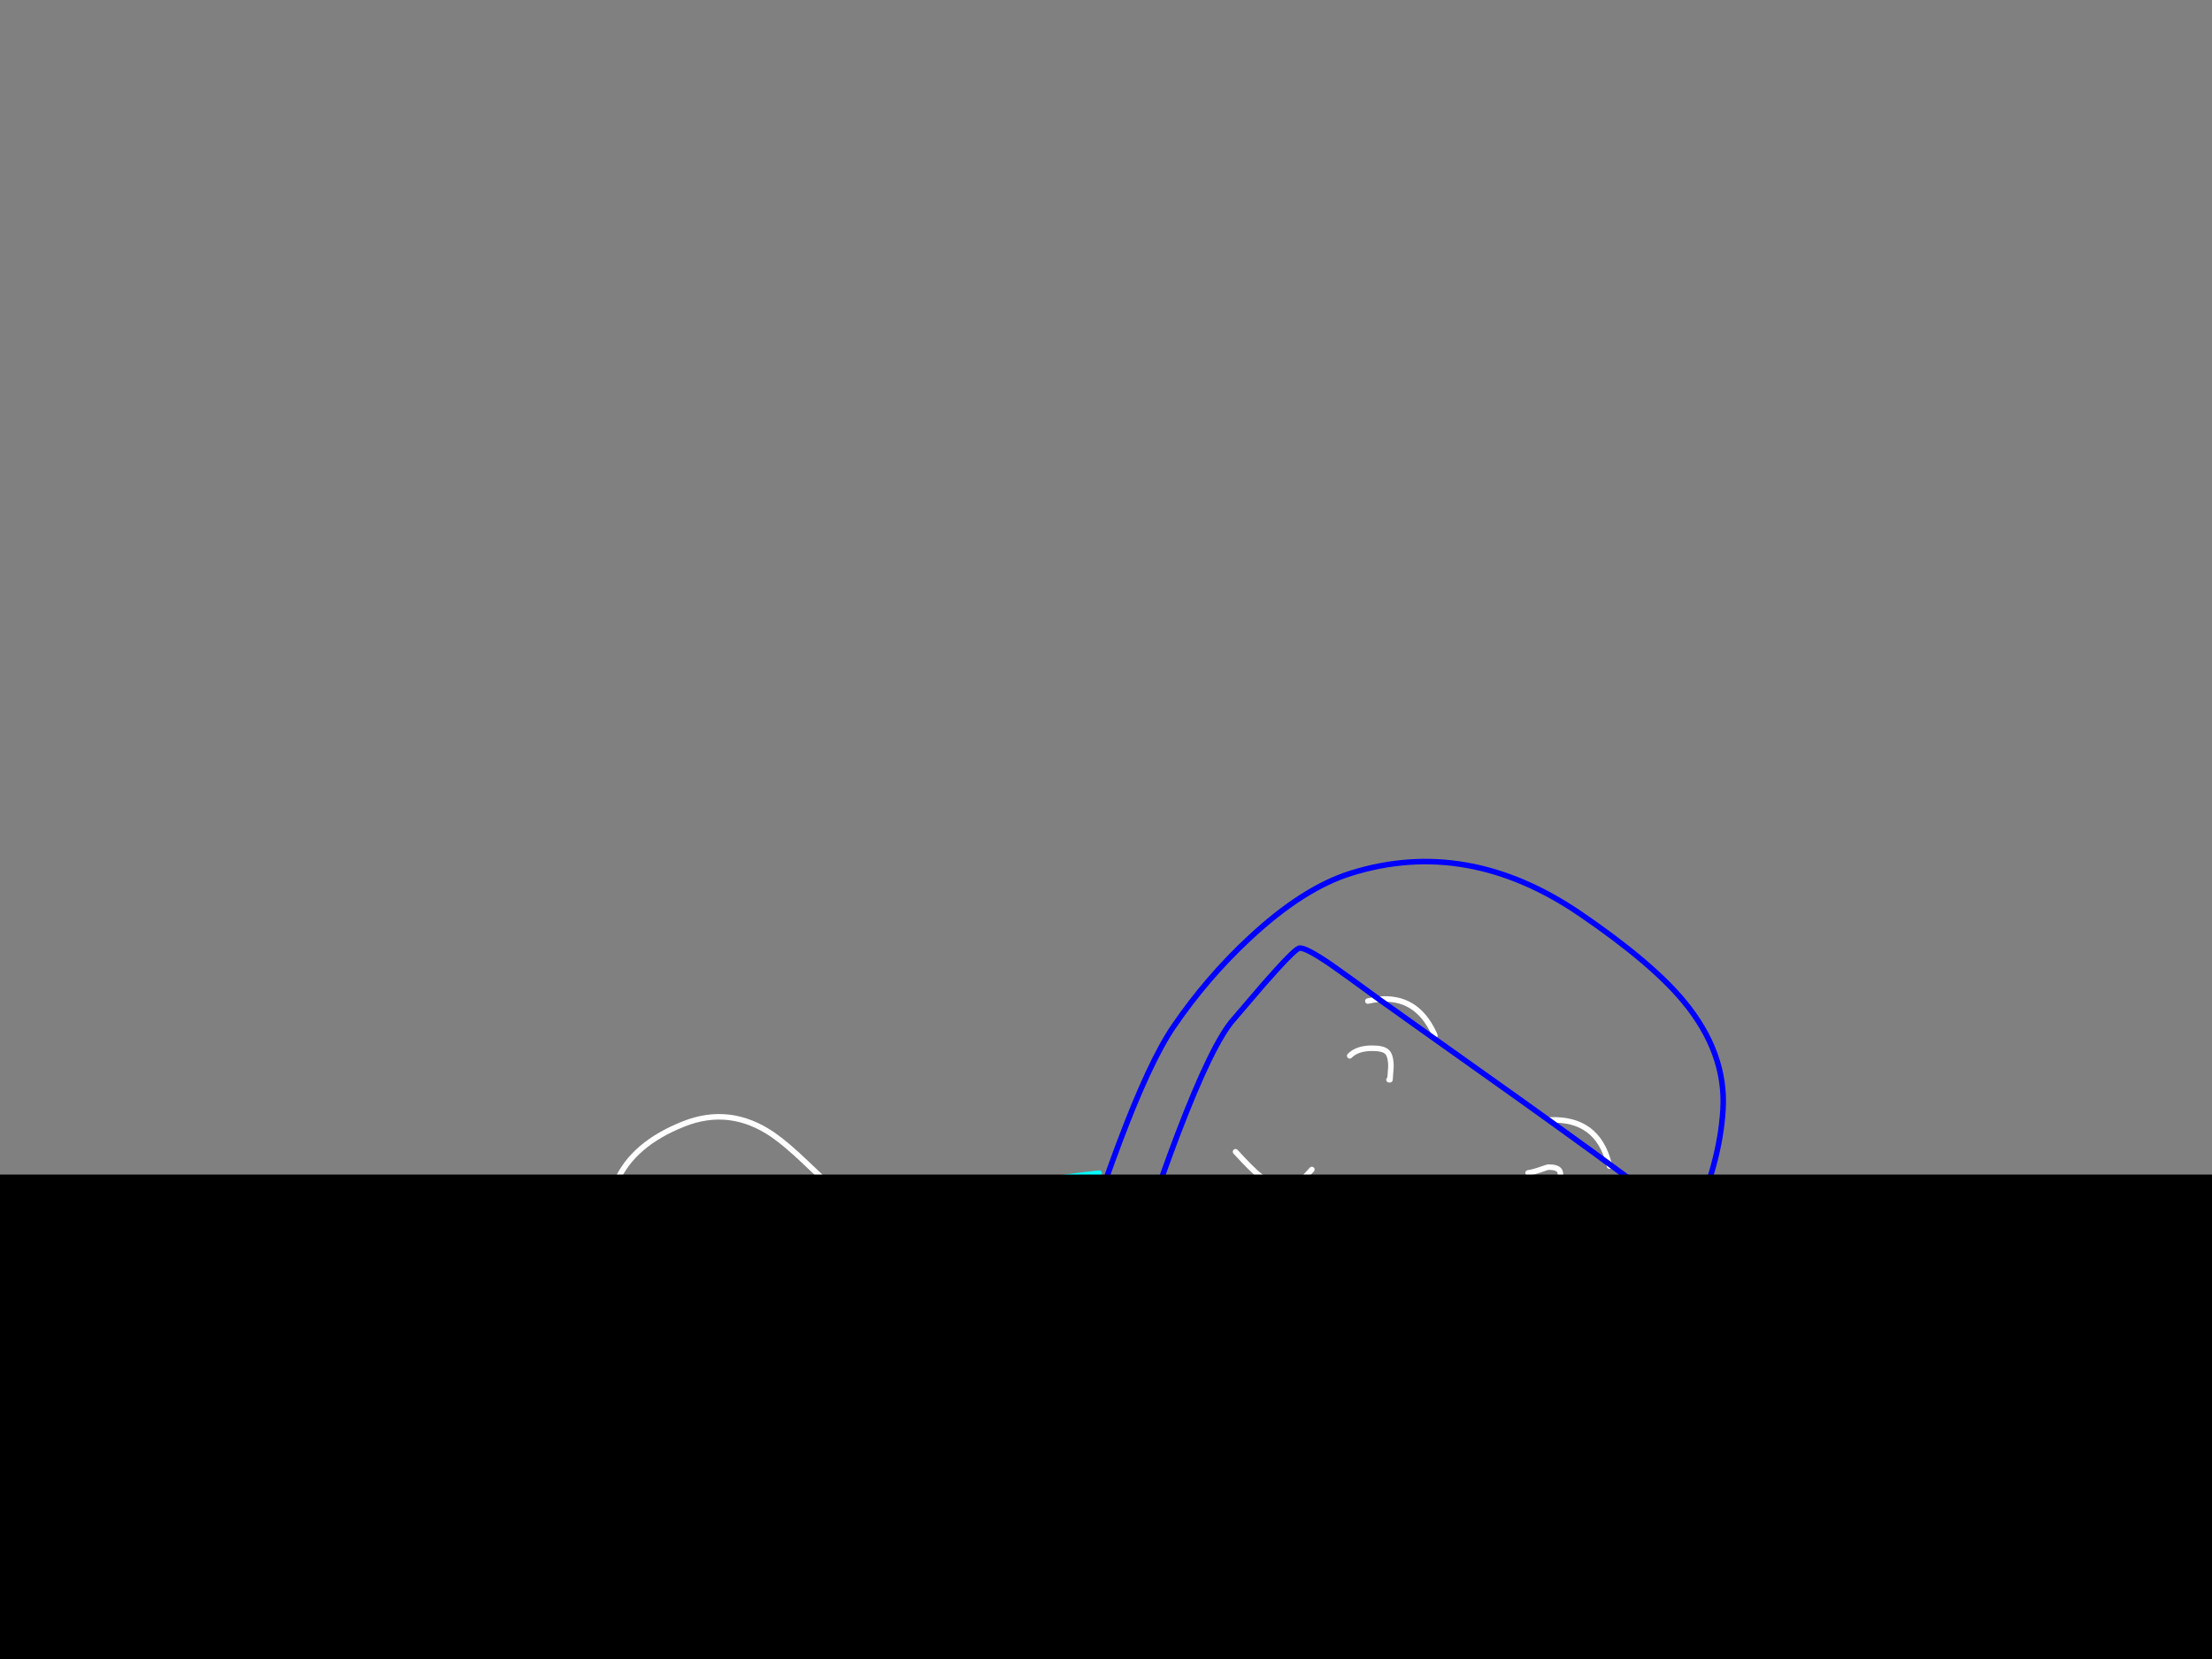<?xml version="1.0" encoding="utf-8"?>
<svg id="EdithAnim08" image-rendering="inherit" baseProfile="basic" version="1.1" x="0px" y="0px" width="800" height="600" xmlns="http://www.w3.org/2000/svg" xmlns:xlink="http://www.w3.org/1999/xlink">
  <rect width="100%" height="100%" fill="#808080" stroke="none"/>
  <g id="Nom-rear-the-rearf153r1" overflow="visible">
    <g id="Bec-Noms-the-Rearf67r1">
      <path id="Layer2_0_1_STROKES" stroke="#FEB7AE" stroke-width="2" stroke-linejoin="round" stroke-linecap="round" fill="none" d="M509.4,596.8 Q509.2,597.05 509,597.3" test="Bec Noms the Rear_2.3242325232423263e+312.3242325232423263e+31_2.3242325232423263e+312.3242325232423263e+31_2.3242325232423263e+312.3242325232423263e+31_23242325232423262324232523242326"/>
      <path id="Layer2_0_2_STROKES" stroke="#FFF" stroke-width="2" stroke-linejoin="round" stroke-linecap="round" fill="none" d="M498.725,361.4 Q512.3,360.138 518.6,373.7 518.8,374.1 518.95,374.55 M494.7,362.05 Q496.787,361.569 498.725,361.4 M581.9,420.9 L581.9,420.85 Q577.65,404.3 560.5,405.05 M488.15,381.85 Q490.85,379.1 496.25,379.1 500.3,379.1 501.65,380.45 503.05,381.8 503.05,385.85 L502.7,390.5 502.35,390.5 M446.85,416.55 Q453,423.25 455.6,425.25 460.4,429 465.4,429 468.15,429 470.5,427.05 471.859,425.885 474.45,422.975 M461.75,430.05 Q461.4,432.05 461.05,435.85 460.708,439.753 464.325,451.325 467.928,462.888 473.725,467.325 479.529,471.766 491.6,476.85 506.4,481.789 514.425,478.5 522.447,475.207 533.925,464.575 533.2,463.032 533.2,460.95 533.2,456.55 535.55,452 538.15,447 542.25,444.65 M552.65,424.2 Q554.6,423.9 557.3,422.95 559.65,422.1 560.1,422.1 563.3,422.1 564.1,423.5 564.45,424.1 564.45,426.6 564.45,429.35 563.8,431.1 563.25,432.25 563.4,432.15 M537.05,461.65 Q535.496,463.204 533.925,464.575 534.801,466.416 536.7,467.5 539.75,469.25 545.9,469.25 546.95,469.25 551.05,468.05 555.15,466.8 556.1,466.8 L556.1,466.45 Q555.1,466.45 554.75,466.1 M581.9,420.9 Q582.005,421.278 582.1,421.75" test="Bec Noms the Rear_2.3242325232423263e+312.3242325232423263e+31_2.3242325232423263e+312.3242325232423263e+31_2.3242325232423263e+312.3242325232423263e+31_23242325232423262324232523242326"/>
      <path id="Layer2_0_3_STROKES" stroke="#00F" stroke-width="2" stroke-linejoin="round" stroke-linecap="round" fill="none" d="M498.725,361.4 Q498.66,361.344 498.6,361.3 486.8,352.65 481.35,348.85 471.75,342.3 469.8,342.95 467.85,343.6 456.85,356.15 L446.2,368.6 Q438.6,377.05 426.05,409.9 421.15,422.75 416.3,437.05 M498.725,361.4 Q499.872,362.208 502.6,364.15 505.838,366.454 511.3,370.35 524.554,379.767 550.9,398.5 557.802,403.443 563.675,407.675 569.922,412.173 575.025,415.875 578.781,418.602 581.9,420.9 M395.35,440.35 Q399.25,428.05 404.8,413.3 415.9,383.8 424.35,371.4 436.45,353.65 452,339.2 471.2,321.3 488.5,315.85 530.65,302.65 571.45,330.45 597.4,348.15 609,362.2 624.35,380.8 623.15,401.25 622,420.75 611.9,442.95 605.95,456.1 594.7,473.75 588,484.3 566.25,515.85 545.4,546.05 543,549.05 541.15,551.3 532.3,546.05 530.4,544.95 528.4,543.65 M581.9,420.9 Q596.331,431.459 597.45,432.8 599.75,435.55 599.6,437 599.5,438.3 597.1,440.45 595.1,442.25 571.45,468.4 561.947,478.878 555.5,486.025 547.733,494.63 544.4,498.4 539.901,503.835 536.35,508.1 534.201,510.661 532.4,512.8 529.75,516 527.6,518.5" test="Bec Noms the Rear_2.3242325232423263e+312.3242325232423263e+31_2.3242325232423263e+312.3242325232423263e+31_2.3242325232423263e+312.3242325232423263e+31_23242325232423262324232523242326"/>
      <g id="Bum-Nom-the-rear">
        <path fill="#000" stroke="none" d="M527.6,518.5 Q527.15,514.7 526.4,510.75 L481.25,527.65 523,570.45 Q525.686,562.709 527.1,554.55 528,549.2 528.4,543.65 529.25,531.6 527.6,518.5 M424.5,436.8 Q420.322,436.809 416.3,437.05 405.25,437.7 395.35,440.35 364.9,448.45 350.8,473.85 417.6,497.05 417.7,497.15 417.75,497.2 421.1,467 424.45,436.8 424.5,436.8Z" test="Bum Nom the rear"/>
        <path id="Layer3_0_1_STROKES" stroke="#FEB7AE" stroke-width="2" stroke-linejoin="round" stroke-linecap="round" fill="none" d="M350.8,473.85 Q364.9,448.45 395.35,440.35 405.25,437.7 416.3,437.05 420.322,436.809 424.5,436.825 429.824,436.874 435.4,437.35 448.286,438.451 460.25,442.125 M526.4,510.75 Q527.15,514.7 527.6,518.5 529.25,531.6 528.4,543.65 528,549.2 527.1,554.55 525.686,562.709 523.025,570.45 518.228,584.311 509.4,596.8 M517.5,483.825 Q522.391,492.283 524.6,501.85 525.6,506.2 526.4,510.75 M274.3,431.8 Q288.15,430.55 303.2,431.95 L308.45,432.5 Q330.25,435.3 343.7,444.15 343.8,444.2 343.9,444.25 354.1,451 358.4,460.95 M345.55,485.55 Q347.8,479.25 350.8,473.85 M211.65,611.15 Q204.6,603.25 199.8,597.1 190.95,585.8 185.3,574.55 168.75,541.4 178.3,506.4 188.2,470.15 219.9,450.05" test="Bum Nom the rear"/>
      </g>
      <g id="Hand-Nom-the-rear">
        <path id="Layer4_0_1_STROKES" stroke="#FFF" stroke-width="2" stroke-linejoin="round" stroke-linecap="round" fill="none" d="M303.25,431.45 Q300.6,429.3 291.75,420.8 284.4,413.75 279.45,410.35 264.05,399.85 247.35,406.45 228.85,413.75 222.95,427.4 219.2,436.1 219.9,450.05 220.1,454.05 220.65,458.5 L222.85,463.4 Q225.9,469.3 229.85,474.15 242.5,489.7 259.85,489.05 278.15,488.35 280.6,465.85 281.5,457.4 279.85,447.9 278.4,439.4 275.8,434.55 275.05,433.1 274.3,431.8" test="Hand Nom the rear"/>
      </g>
      <g id="Hand2-and-Arm-Nom-the-rear">
        <path id="Layer5_0_1_STROKES" stroke="#FFF" stroke-width="2" stroke-linejoin="round" stroke-linecap="round" fill="none" d="M528.35,653.4 Q527.791,652.427 526.9,651.5 524.45,648.9 521.15,649.35 517.8,650.05 515.1,650.5 510.05,651.4 505.35,651.15 491,650.5 477.4,639.95 463.35,629.1 456.5,615.3 452.35,606.95 450.7,596.6 449.75,590.75 456.7,583.1 462.75,576.45 467.35,575.1 471.4,573.95 477.45,574.8 484.25,575.75 488.85,578.9 494.75,582.9 509.4,596.8 M542.65,620.9 L533.25,616.7 Q531.35,610.9 528.2,604.45 521.95,591.5 515.9,588.25 M528.75,654.2 Q528.578,653.798 528.35,653.4" test="Hand2 and Arm Nom the rear"/>
        <path id="Layer5_0_2_STROKES" stroke="#0FF" stroke-width="2" stroke-linejoin="round" stroke-linecap="round" fill="none" d="M560.5,531 Q564.31,534.983 568.6,539.9 585.1,558.8 594.7,577.5 602.2,592.1 618.75,623.5 630.55,647.323 633.65,661.125 634.15,662.674 634.45,664.2 635.391,668.808 634.6,673.25 632.4,685.45 617.25,685.75 602.55,686 580.6,679.75 562.35,674.5 551.3,668.75 545.1,665.55 534.5,659.55 527.493,655.591 527.075,655.525 527.503,654.975 528.35,653.4 M524.15,575.05 Q528.681,581.329 537,593.65 549.8,612.7 550.3,615.65 550.75,618.15 550.45,620 550.378,620.397 550.325,620.775 554.212,620.186 557.9,620.5 561.45,620.8 571,623.45 581.65,626.45 592.3,630.35 621.35,641 628,650.35 631.927,655.839 633.65,661.125 M550.325,620.775 Q550.14,622.225 550.3,623.3 M528.35,653.4 Q530.385,649.649 534.8,640.05 540.35,627.9 542.3,622.95 L546.9,621.45 Q548.633,621.024 550.325,620.775 M345.5,441.35 Q361.25,428.75 381.15,426.35 389.3,425.15 397.55,424.3" test="Hand2 and Arm Nom the rear"/>
      </g>
    </g>
    <g id="BlackMaskRect">
      <path fill="#000" stroke="none" d="M827.6,625.818 L827.6,424.8 -19.45,424.8 -19.45,625.818 827.6,625.818Z" test="BlackMaskRect" stroke-width="1.454"/>
    </g>
  </g>
</svg>